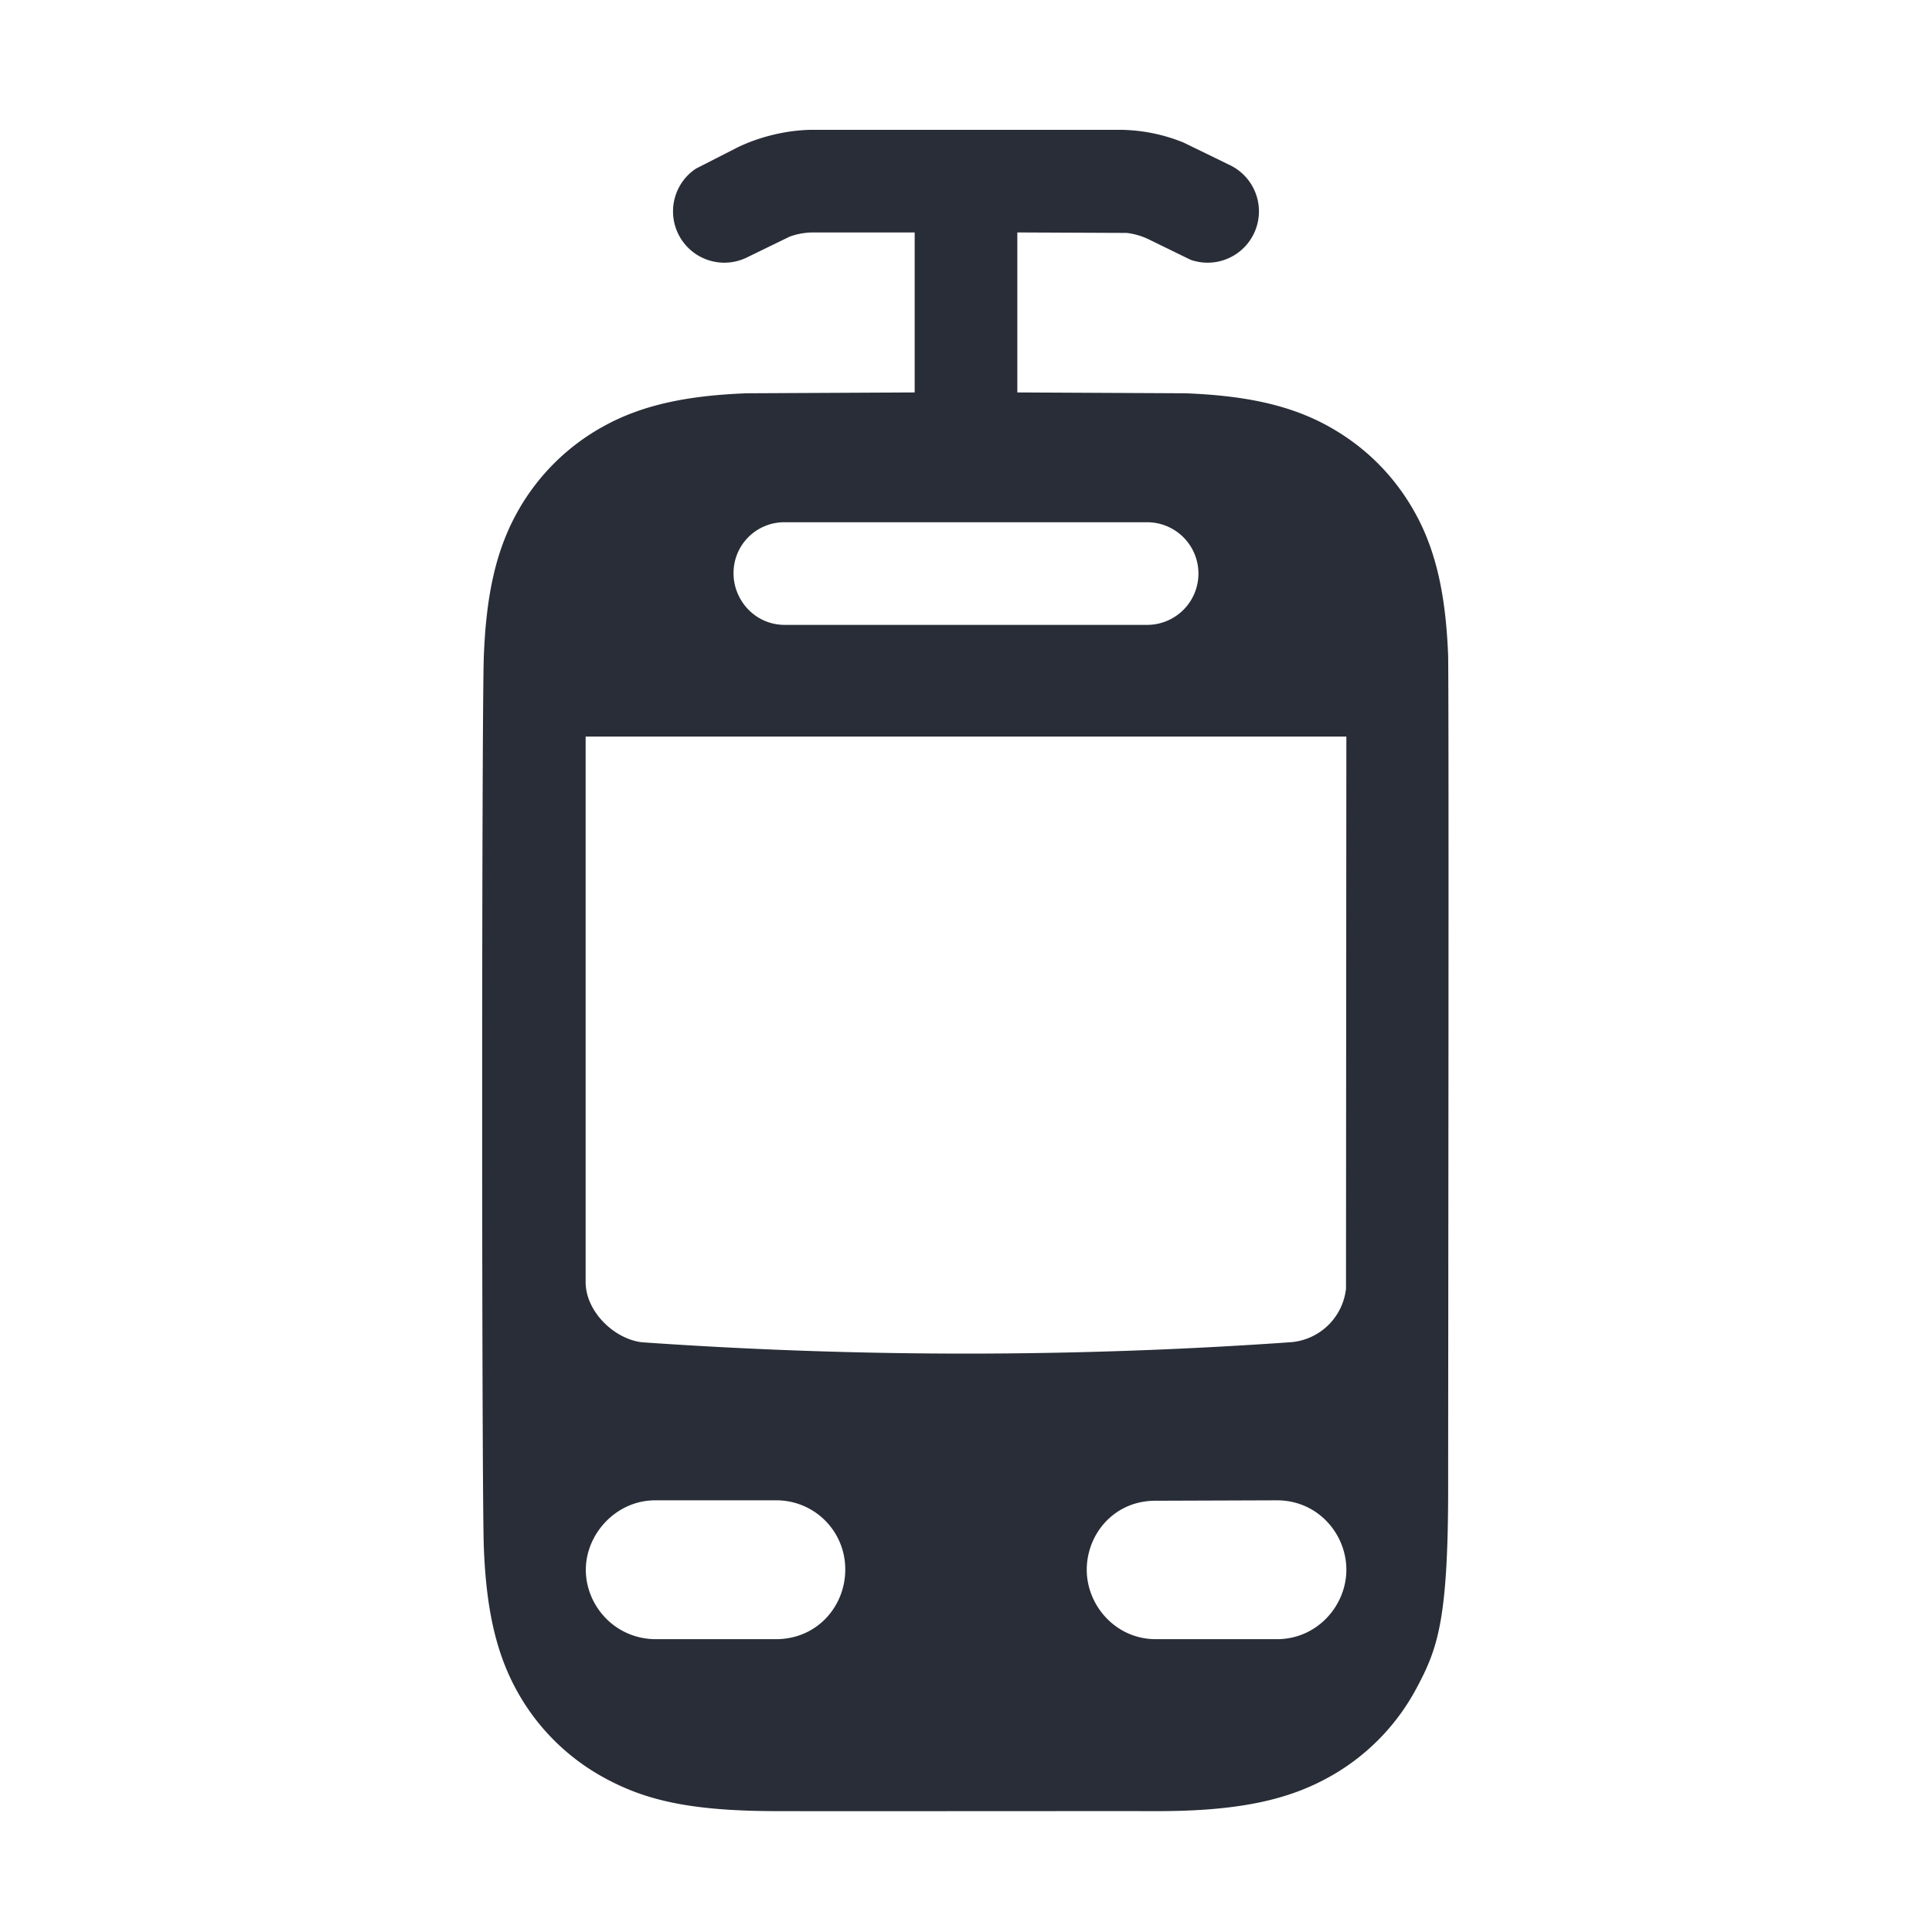 <svg id="icon" height="32" viewBox="0 0 32 32" width="32" xmlns="http://www.w3.org/2000/svg"><path d="m18.528 2.15c.369 0 .733.072 1.073.21l.78.38a.85.85 0 0 1 -.663 1.562l-.676-.33a1.15 1.15 0 0 0 -.38-.114l-1.812-.008v2.65l2.786.014c.918.036 1.666.172 2.318.52.652.349 1.163.86 1.512 1.512.348.652.484 1.4.52 2.318.014 1.252 0 11.583 0 13.772 0 2.19-.172 2.666-.52 3.318a3.635 3.635 0 0 1 -1.512 1.512c-.652.348-1.458.535-2.81.532-1.351-.002-4.86.003-6.288 0-1.43-.002-2.158-.184-2.81-.532a3.635 3.635 0 0 1 -1.512-1.512c-.348-.652-.484-1.4-.52-2.318-.037-.917-.037-13.855 0-14.772.036-.918.172-1.666.52-2.318a3.635 3.635 0 0 1 1.512-1.512c.652-.348 1.4-.484 2.318-.52l2.786-.014v-2.65h-1.678a1.15 1.15 0 0 0 -.392.069l-.7.341a.85.85 0 0 1 -.853-1.467l.67-.342c.33-.165.803-.301 1.275-.301zm-7.675 22.7c-.649 0-1.15.557-1.15 1.15s.478 1.143 1.15 1.15h1.997c.696 0 1.15-.557 1.15-1.15a1.14 1.14 0 0 0 -1.15-1.15zm8.297.007c-.694-.007-1.15.55-1.15 1.143s.48 1.15 1.144 1.15h2.006c.668 0 1.15-.557 1.15-1.15s-.471-1.15-1.15-1.15zm3.15-12.657h-12.6v9.034c0 .488.47.942.93.998a76.825 76.825 0 0 0 10.74 0 1 1 0 0 0 .924-.887zm-9.3-3.55a.84.84 0 0 0 -.85.85c0 .433.348.85.85.85h6a.85.85 0 0 0 0-1.7z" fill="#282d37" style="currentColor" fill-rule="evenodd"/></svg>
